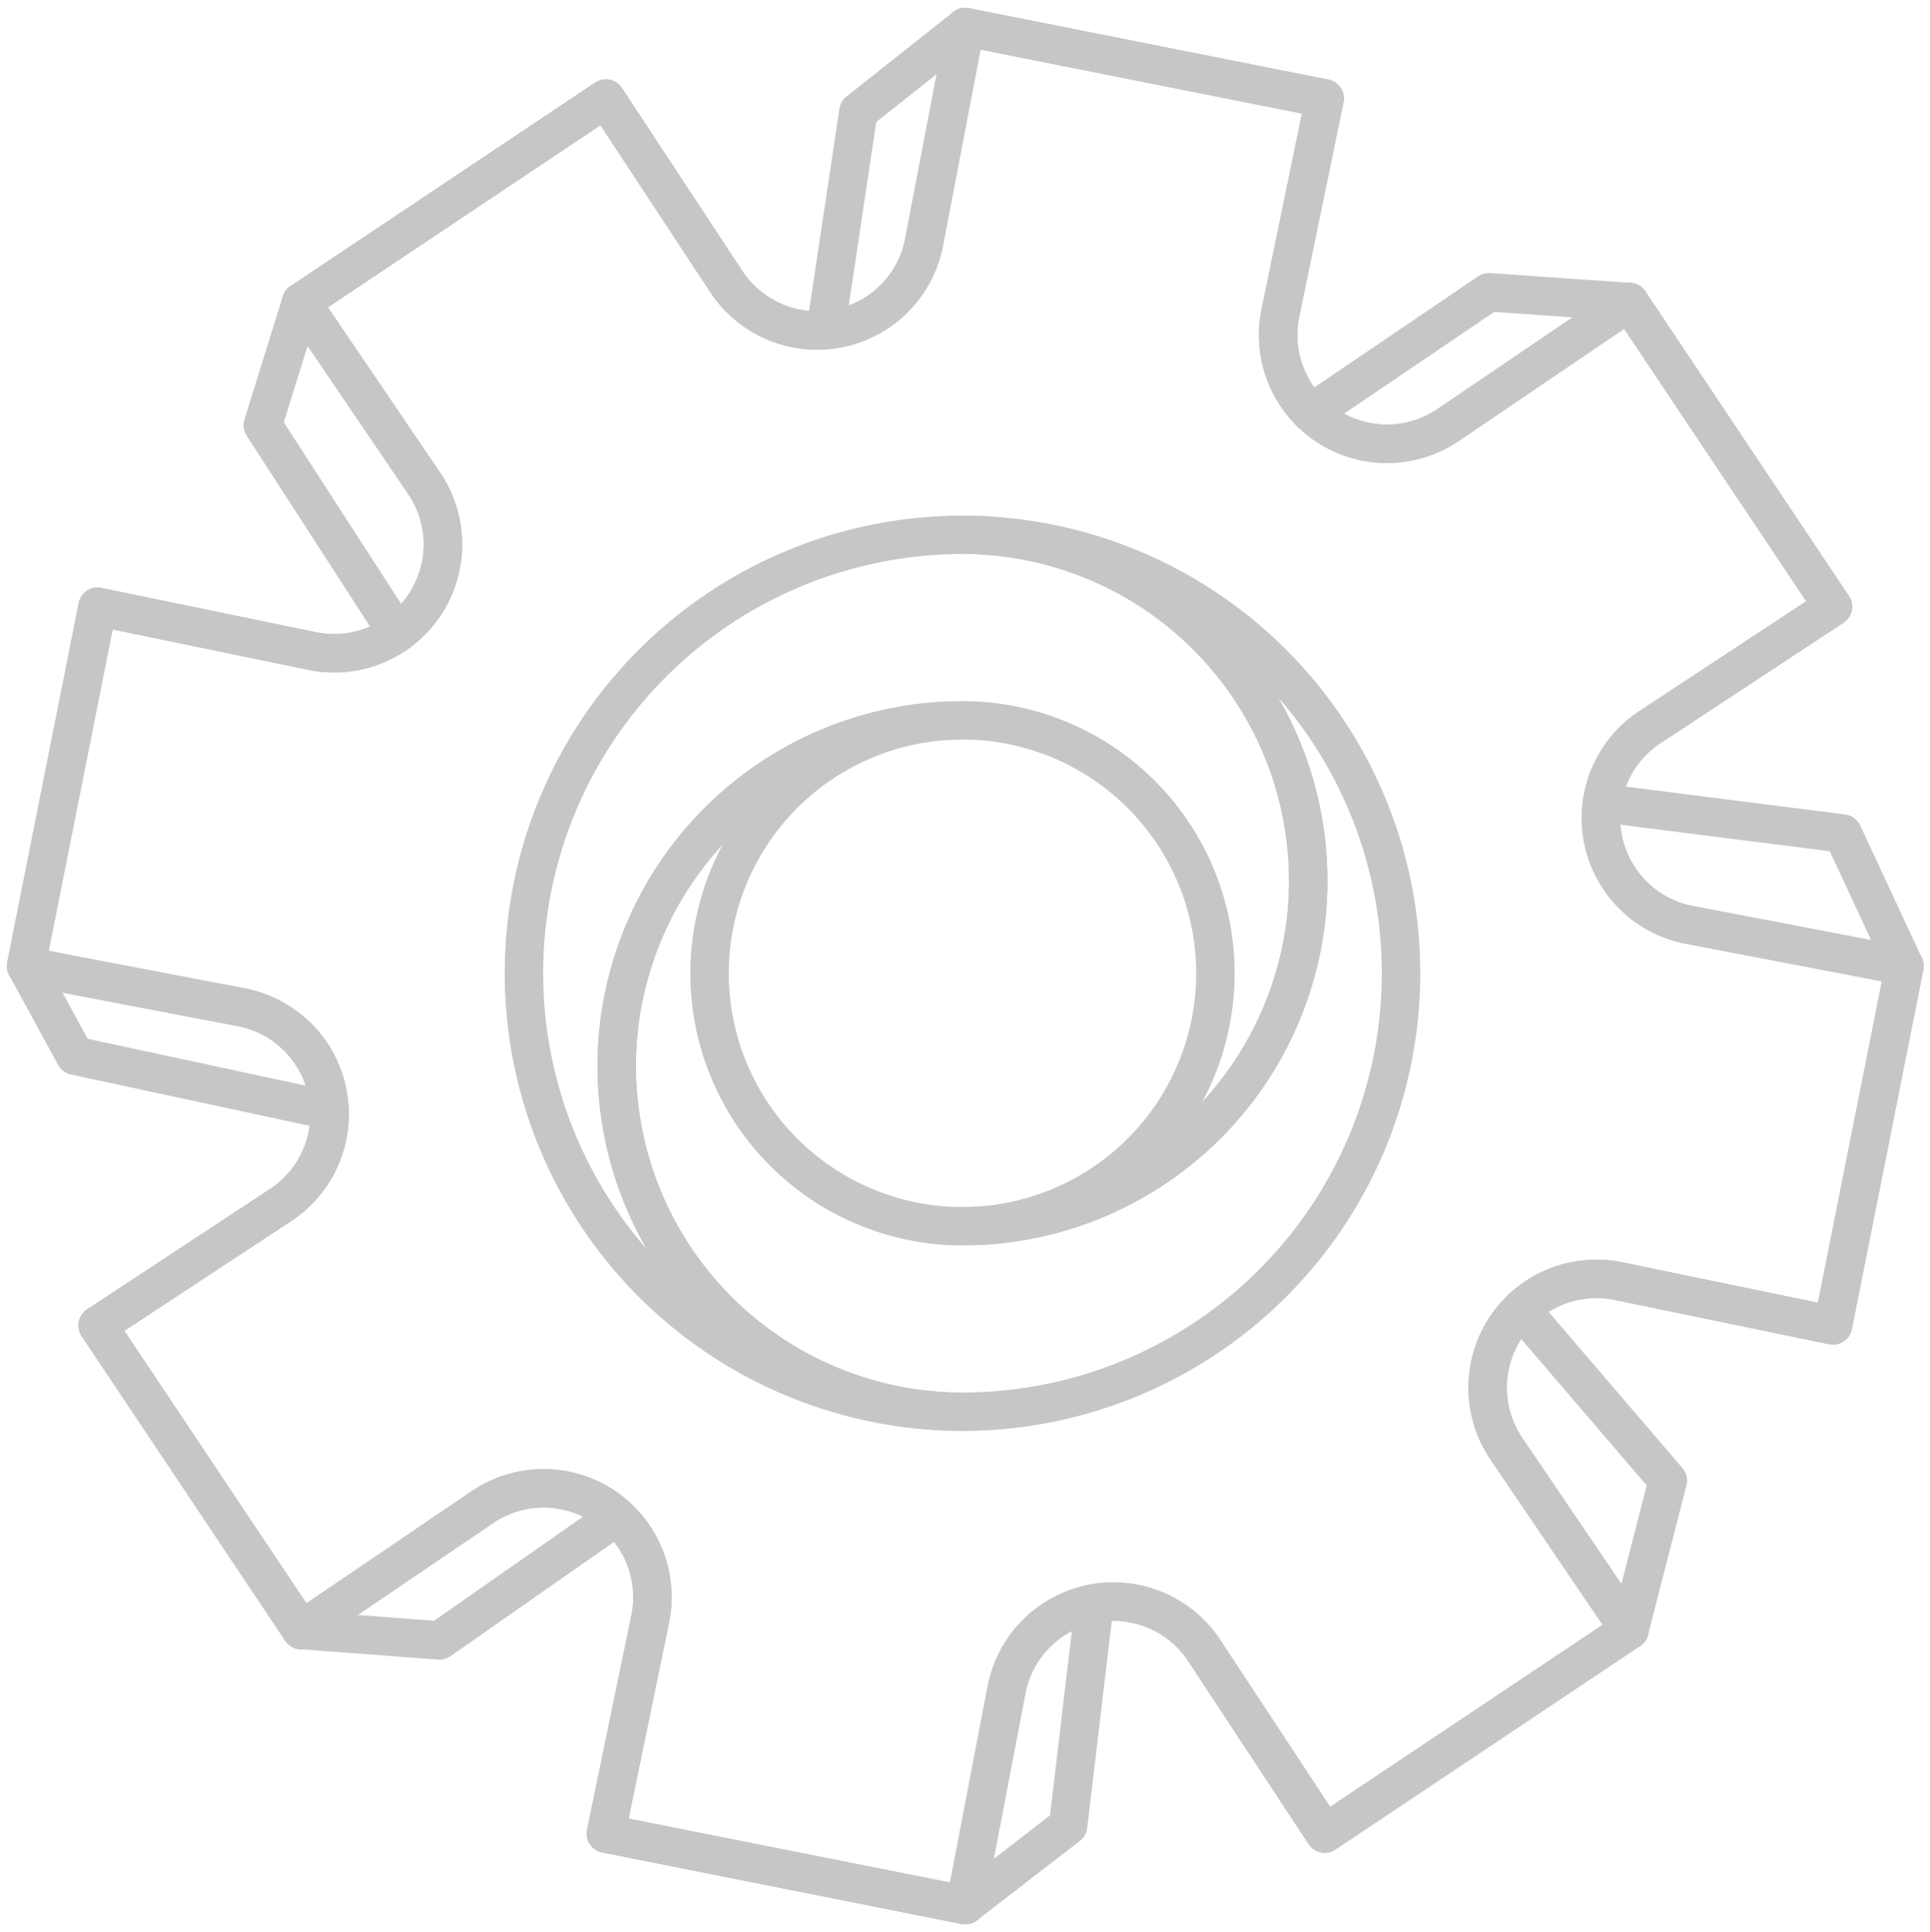 <svg xmlns="http://www.w3.org/2000/svg" width="125.512" height="125.664" viewBox="0 0 125.512 125.664"><defs><style>.a{fill:none;stroke:#c6c6c6;stroke-linecap:round;stroke-linejoin:round;stroke-width:2.5px;}</style></defs><g transform="translate(1758.982 -2823.177)"><g transform="translate(-1724.908 2857.962)"><path class="a" d="M-1550.059,3065.425a22.488,22.488,0,0,1-21.325-22.457,22.174,22.174,0,0,1,.828-6.035,22.472,22.472,0,0,1,20.773-16.431c.294-.009.589-.018.883-.018s.589.009.883.018a16.463,16.463,0,0,1,15.566,16.431,16.462,16.462,0,0,1-15.566,16.431,22.482,22.482,0,0,0,20.773-16.431,22.183,22.183,0,0,0,.828-6.035,22.5,22.5,0,0,0-21.325-22.457q-.58-.028-1.159-.028t-1.159.028a28.519,28.519,0,0,0-27.36,28.492A28.519,28.519,0,0,0-1550.059,3065.425Z" transform="translate(1577.419 -3008.413)"/><path class="a" d="M-1522.292,3020.627a16.456,16.456,0,0,0-15.566,16.431,16.456,16.456,0,0,0,15.566,16.431c.294.009.589.019.883.019s.589-.009.883-.019a22.482,22.482,0,0,0,20.773-16.431,22.183,22.183,0,0,0,.828-6.035,22.5,22.5,0,0,0-21.325-22.457,28.519,28.519,0,0,1,27.36,28.492,28.519,28.519,0,0,1-27.36,28.492q-.58.027-1.159.027t-1.159-.027a22.488,22.488,0,0,1-21.325-22.457,22.174,22.174,0,0,1,.828-6.035A22.472,22.472,0,0,1-1522.292,3020.627Z" transform="translate(1549.928 -3008.538)"/></g><path class="a" d="M-1672.835,2829.582l-2.881,13.954a7.078,7.078,0,0,0,10.906,7.287l11.789-8,13.24,19.815-11.9,7.83a7.078,7.078,0,0,0,2.559,12.865l13.994,2.679-4.649,23.373-13.954-2.881a7.078,7.078,0,0,0-7.287,10.906l8,11.789-19.815,13.24-7.83-11.9a7.078,7.078,0,0,0-12.865,2.559l-2.679,13.994-23.373-4.649,2.881-13.954a7.078,7.078,0,0,0-10.906-7.287l-11.789,8-13.24-19.815,11.9-7.83a7.078,7.078,0,0,0-2.559-12.865l-13.994-2.678,4.649-23.374,13.954,2.881a7.078,7.078,0,0,0,7.287-10.906l-8-11.789,19.815-13.24,7.83,11.9a7.078,7.078,0,0,0,12.865-2.559l2.679-13.994Z" transform="translate(0)"/><path class="a" d="M-1672.835,2829.582l-2.881,13.954a7.078,7.078,0,0,0,10.906,7.287l11.789-8,13.24,19.815-11.9,7.83a7.078,7.078,0,0,0,2.559,12.865l13.994,2.679-4.649,23.373-13.954-2.881a7.078,7.078,0,0,0-7.287,10.906l8,11.789-19.815,13.24-7.83-11.9a7.078,7.078,0,0,0-12.865,2.559l-2.679,13.994-23.373-4.649,2.881-13.954a7.078,7.078,0,0,0-10.906-7.287l-11.789,8-13.24-19.815,11.9-7.83a7.078,7.078,0,0,0-2.559-12.865l-13.994-2.678,4.649-23.374,13.954,2.881a7.078,7.078,0,0,0,7.287-10.906l-8-11.789,19.815-13.24,7.83,11.9a7.078,7.078,0,0,0,12.865-2.559l2.679-13.994Z" transform="translate(0)"/><path class="a" d="M-1669.273,2924.31l-2.495,8.012,8.745,13.531" transform="translate(-70.124 -81.488)"/><path class="a" d="M-1459.092,2824.933l-6.95,5.5-2.073,13.814" transform="translate(-237.116)"/><path class="a" d="M-1757.286,3164.228l3.183,5.834,16.556,3.561" transform="translate(0 -278.217)"/><path class="a" d="M-1272.407,2921.412l-9.135-.636-11.574,7.849" transform="translate(-380.614 -78.589)"/><path class="a" d="M-1657.909,3370.506l9,.674,11.526-8.059" transform="translate(-81.488 -441.307)"/><path class="a" d="M-1417.992,3414.089l6.69-5.162,1.716-14.472" transform="translate(-278.217 -467.001)"/><path class="a" d="M-1210.2,3309.079l2.5-9.722-9.552-11.148" transform="translate(-442.819 -379.88)"/><path class="a" d="M-1168.359,3115.912l-4.012-8.62-15.671-1.988" transform="translate(-466.773 -229.901)"/></g></svg>